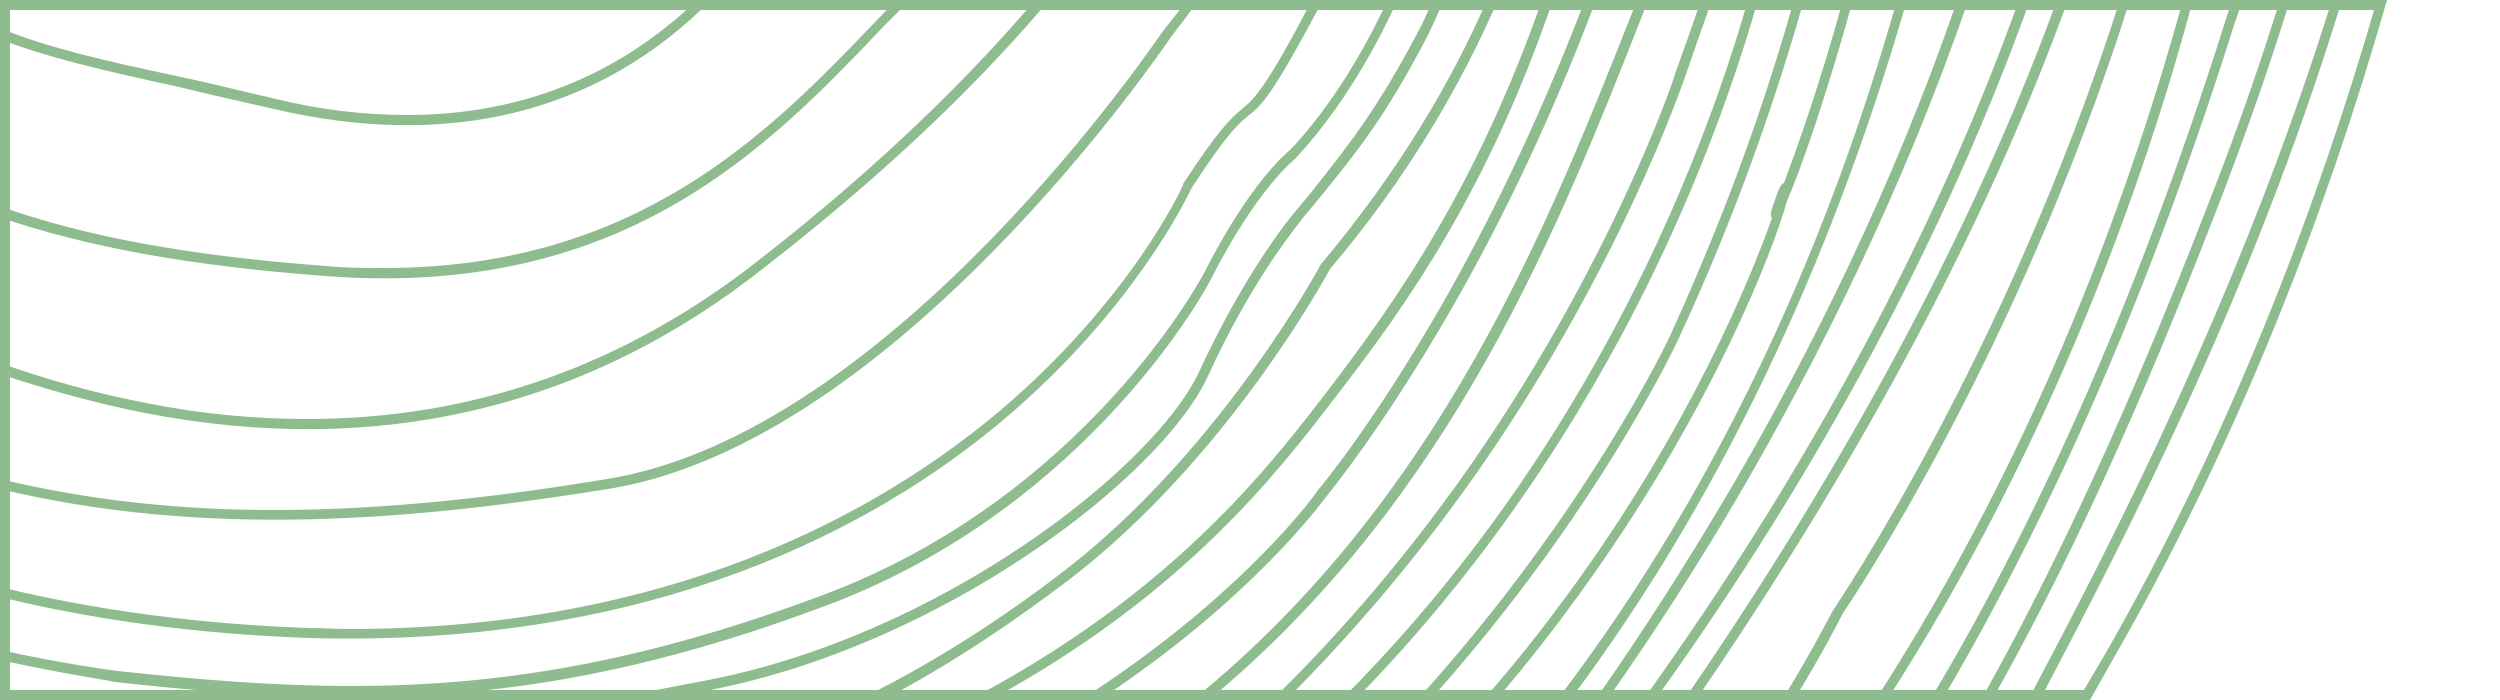 <?xml version="1.0" encoding="utf-8"?>
<!-- Generator: Adobe Illustrator 24.1.2, SVG Export Plug-In . SVG Version: 6.00 Build 0)  -->
<svg version="1.1" id="Layer_1" xmlns="http://www.w3.org/2000/svg" xmlns:xlink="http://www.w3.org/1999/xlink" x="0px" y="0px"
	 viewBox="0 0 250 70" style="enable-background:new 0 0 250 70;" xml:space="preserve">
<style type="text/css">
	.st0{fill:#8FBC8F;}
</style>
<g>
	<path class="st0" d="M0,2.8v1.1C4.5,5.7,10.1,7,17.9,8.7c2.8,0.7,6,1.4,9.5,2.2C44.9,15,59.9,11.3,71.1,0h-1.4
		c-7.9,7.6-17.7,11.5-29,11.5c-4.2,0-8.6-0.5-13.1-1.6c-3.5-0.8-6.6-1.6-9.5-2.2C10.1,6,4.5,4.7,0,2.8z"/>
	<path class="st0" d="M-0.1,20.6v1.1c8.7,3,19.2,4.9,32.6,5.9c29.8,2.3,44.3-12.8,55.9-25c0.9-0.9,1.8-1.8,2.7-2.7h-1.4
		c-0.7,0.7-1.3,1.4-2,2.1C77,13.2,63.8,26.8,38.4,26.8c-1.9,0-3.8,0-5.8-0.2C19.1,25.6,8.6,23.7-0.1,20.6z"/>
	<path class="st0" d="M0,36.3v1.1c4.5,1.5,9.4,2.9,14.5,3.9c23.2,4.5,44.1-0.4,62-14.6C89.5,16.6,98.6,7.5,105-0.1h-1.4
		c-6.2,7.3-15,16.2-27.7,26.1C62.4,36.6,47.3,41.9,30.7,41.9c-5.2,0-10.6-0.5-16.1-1.6C9.4,39.3,4.5,37.9,0,36.3z"/>
	<path class="st0" d="M0,47.9v1c20.4,4.9,41,3.2,60.8,0c28.8-4.6,55.6-44.2,56.3-45.2c1-1.3,1.9-2.5,2.8-3.7h-1.2
		c-0.8,1.1-1.6,2.1-2.4,3.1l0,0c-0.3,0.4-27,40.2-55.6,44.8C49.8,49.7,38.6,51,27.4,51C18.3,51,9.1,50.1,0,47.9z"/>
	<path class="st0" d="M0,58.7v1c9.4,2.3,19.7,3.7,30.9,4.1c34.7,1,56.9-11.3,69.3-21.7c13.1-11,18.6-22.5,18.9-23.2
		c3.5-5.4,4.7-6.5,5.7-7.3c1.4-1.1,2.4-2,7.5-11.6h-1.1c-4.7,9-5.8,9.9-7,10.9c-1.1,0.9-2.3,2-5.9,7.5c0,0.1,0,0.1,0,0.1
		c0,0.1-5.3,11.7-18.7,22.9C87.7,51.3,67,62.9,34.9,62.9c-1.3,0-2.6-0.1-4-0.1C19.7,62.4,9.4,61,0,58.7z"/>
	<path class="st0" d="M0,65v1c5.9,1.3,10.1,1.9,11.5,2.2c25.2,2.8,44,2.5,71-7.6c26.6-9.9,38.4-32.3,38.5-32.5l0,0
		c4.7-9.3,8.5-12.2,8.5-12.2c0.1-0.2,5.5-5.4,10.2-15.8h-1c-0.1,0.3-0.3,0.7-0.5,1.1C133.8,10.3,129,15,129,15
		c-0.1,0.1-3.9,3-8.7,12.5c-0.2,0.3-11.8,22.2-38,32c-17.9,6.7-32.2,9.1-47.2,9.1c-7.5,0-15-0.6-23.3-1.5C10.2,66.9,6,66.3,0,65z"/>
	<path class="st0" d="M3.2,70c-1.1-0.2-2.1-0.4-3.2-0.7V70H3.2z"/>
	<path class="st0" d="M60.3,70.1h5.2c1.7-0.4,3.3-0.7,5-1c23.9-4.5,45.8-21.6,50.3-31.5c4.6-10.1,9.4-15.6,9.4-15.7l0,0l1.5-1.8
		c4-4.9,6.9-8.5,11.1-16.6c0.4-0.8,0.9-1.9,1.5-3.3h-1.1c-0.5,1.1-0.9,2.1-1.3,2.8c-4.2,8-7.1,11.6-11,16.5l-1.5,1.8
		c-0.2,0.2-4.9,5.9-9.5,15.9c-4.5,9.6-26,26.5-49.6,30.9c-2.1,0.4-4.2,0.8-6.2,1.2C62.8,69.5,61.5,69.8,60.3,70.1z"/>
	<path class="st0" d="M85.8,70h2.5c7.2-3.8,13.3-8,18.7-12.1c15.6-12,25.4-29.9,26-31c7.8-9.2,13.1-18.4,16.8-26.9h-1.1
		c-3.6,8.3-8.9,17.2-16.5,26.3c-0.1,0-0.1,0.1-0.1,0.1c-0.1,0.2-10,18.6-25.7,30.7C99.5,62.4,92.6,66.7,85.8,70z"/>
	<path class="st0" d="M96.9,70H99c19.5-10.6,28.9-22.9,34.7-30.5c7.3-9.4,15.2-20.8,21.6-39.5h-1.1c-6.4,18.3-14.2,29.6-21.3,38.9
		C127,46.6,117.3,59.3,96.9,70z"/>
	<path class="st0" d="M108,70h1.9c15.2-10,22.3-19.8,22.7-20.3c0.3-0.4,5.6-6.8,12.3-18.4c4.3-7.4,9.7-18,14.7-31.3h-1.1
		c-5,13.1-10.3,23.5-14.5,30.8c-6.8,11.8-12.1,18.1-12.2,18.2l0,0c0,0.1-7.4,10.5-23.6,20.9C108.1,70,108.1,70,108,70z"/>
	<path class="st0" d="M119.4,69.9h1.6c24.3-20.2,35-47.4,43.4-68.8l0.3-0.8l0,0l0.1-0.2V0h-1.1l-0.3,0.8
		C154.9,22.3,144.1,49.8,119.4,69.9z"/>
	<path class="st0" d="M127.2,70h1.4c7.2-7.2,13.2-14.5,18-21.2c15.2-21.2,21.7-40.6,21.9-41.1c0.9-2.6,1.8-5.2,2.7-7.7h-1.1
		c-0.8,2.4-1.7,4.9-2.6,7.4l0,0c0,0.2-6.5,19.6-21.7,40.9C140.9,55.1,134.7,62.7,127.2,70z"/>
	<path class="st0" d="M141.7,70h1.3c16.7-18.6,24.7-35.8,24.8-36l0,0c3.9-8.4,8.5-19.6,12.6-34h-1c-4,14.2-8.6,25.2-12.4,33.6l0,0
		C166.9,33.8,158.7,51.3,141.7,70z"/>
	<path class="st0" d="M134.1,70h1.4c10-10.2,17.6-20.9,23.1-30.2c10-16.8,15-32.1,17.2-39.8h-1c-2.2,7.7-7.2,22.8-17,39.3
		C152.2,48.8,144.5,59.6,134.1,70z"/>
	<path class="st0" d="M148.3,70h1.3c3.1-3.6,5.8-7.1,8.2-10.4c13.4-18.4,19.6-34.8,20.9-39.5c1.4-3.2,3.9-10.4,6.6-20.1h-1
		c-2.3,8.4-4.6,14.8-5.9,18.3c-0.3,0.1-0.5,0.5-0.8,1.4c-0.6,1.6-0.6,1.9-0.4,2.1c-2.2,6.2-8.3,21.1-20.4,37.6
		C154.3,62.8,151.5,66.4,148.3,70z"/>
	<path class="st0" d="M155.7,70h1.3c16.5-22,27-46.8,33.7-70h-1C183.1,23.3,172.5,48,155.7,70z"/>
	<path class="st0" d="M159.5,70h1.2c4.7-6.7,9.3-13.8,13.6-21.2c7.4-12.8,15.9-29.5,22.5-48.7h-1.1c-6.5,18.9-14.9,35.5-22.3,48.2
		C169,55.8,164.3,63.2,159.5,70z"/>
	<path class="st0" d="M164.3,70h1.2C182,47,194.7,23.2,203,0h-1.1C193.6,23.2,180.8,47,164.3,70z"/>
	<path class="st0" d="M168.4,70h1.2c12.8-18.7,27.6-43.4,37.2-70h-1.1C196,26.7,181.2,51.4,168.4,70z"/>
	<path class="st0" d="M178.2,70h1.2c3.1-5.1,4.7-8.3,4.9-8.7c0.7-1,17.5-25.9,28.7-61.3h-1c-11.4,35.7-28.4,60.5-28.6,60.9
		c0-0.1,0-0.1,0,0C183.3,60.9,181.6,64.5,178.2,70z"/>
	<path class="st0" d="M187.6,69.9l1.1,0.1c16.6-25.8,25.8-52.1,30.6-70h-1C213.4,17.9,204.2,44.2,187.6,69.9
		C187.5,70,187.5,70,187.6,69.9z"/>
	<path class="st0" d="M193,70h1.2c11.3-19.2,21.1-41.7,29.3-67.8c0.3-0.7,0.5-1.5,0.7-2.2h-1c-0.2,0.6-0.4,1.3-0.6,1.9
		C214.3,28.2,204.5,50.8,193,70z"/>
	<path class="st0" d="M198.1,70h1.1c9.3-16.5,16.7-34,23.3-51.2c2.4-6.3,4.6-12.6,6.5-18.8h-1c-1.9,6.1-4,12.2-6.4,18.4
		C214.9,35.8,207.4,53.4,198.1,70z"/>
	<path class="st0" d="M202.9,70h1.1c0.1-0.3,0.3-0.5,0.4-0.8c7.7-14.7,20.7-39.4,29.8-69.2h-1c-9.2,29.5-22,54.1-29.7,68.7
		C203.3,69.2,203.1,69.6,202.9,70z"/>
	<path class="st0" d="M207.8,70h1.2l2.2-3.9c12.5-21.7,21.4-44.7,27.5-66.1h-1c-6.1,21.2-14.9,44-27.3,65.6L207.8,70z"/>
</g>
<g>
	<path class="st0" d="M207.3,72.1l-210-0.4l0.2-74l240.6-1.3l-1,3.6H0v70h207.8L207.3,72.1 M208.1,73.1l0.3-0.7l0.5-2.1l0.3-1.3
		h-1.3H1V1h236h0.8l0.2-0.7l1-3.6l0.3-1.3H238L-2.5-3.3h-1v1l-0.2,74v1h1l210,0.4H208.1L208.1,73.1z"/>
</g>
</svg>
